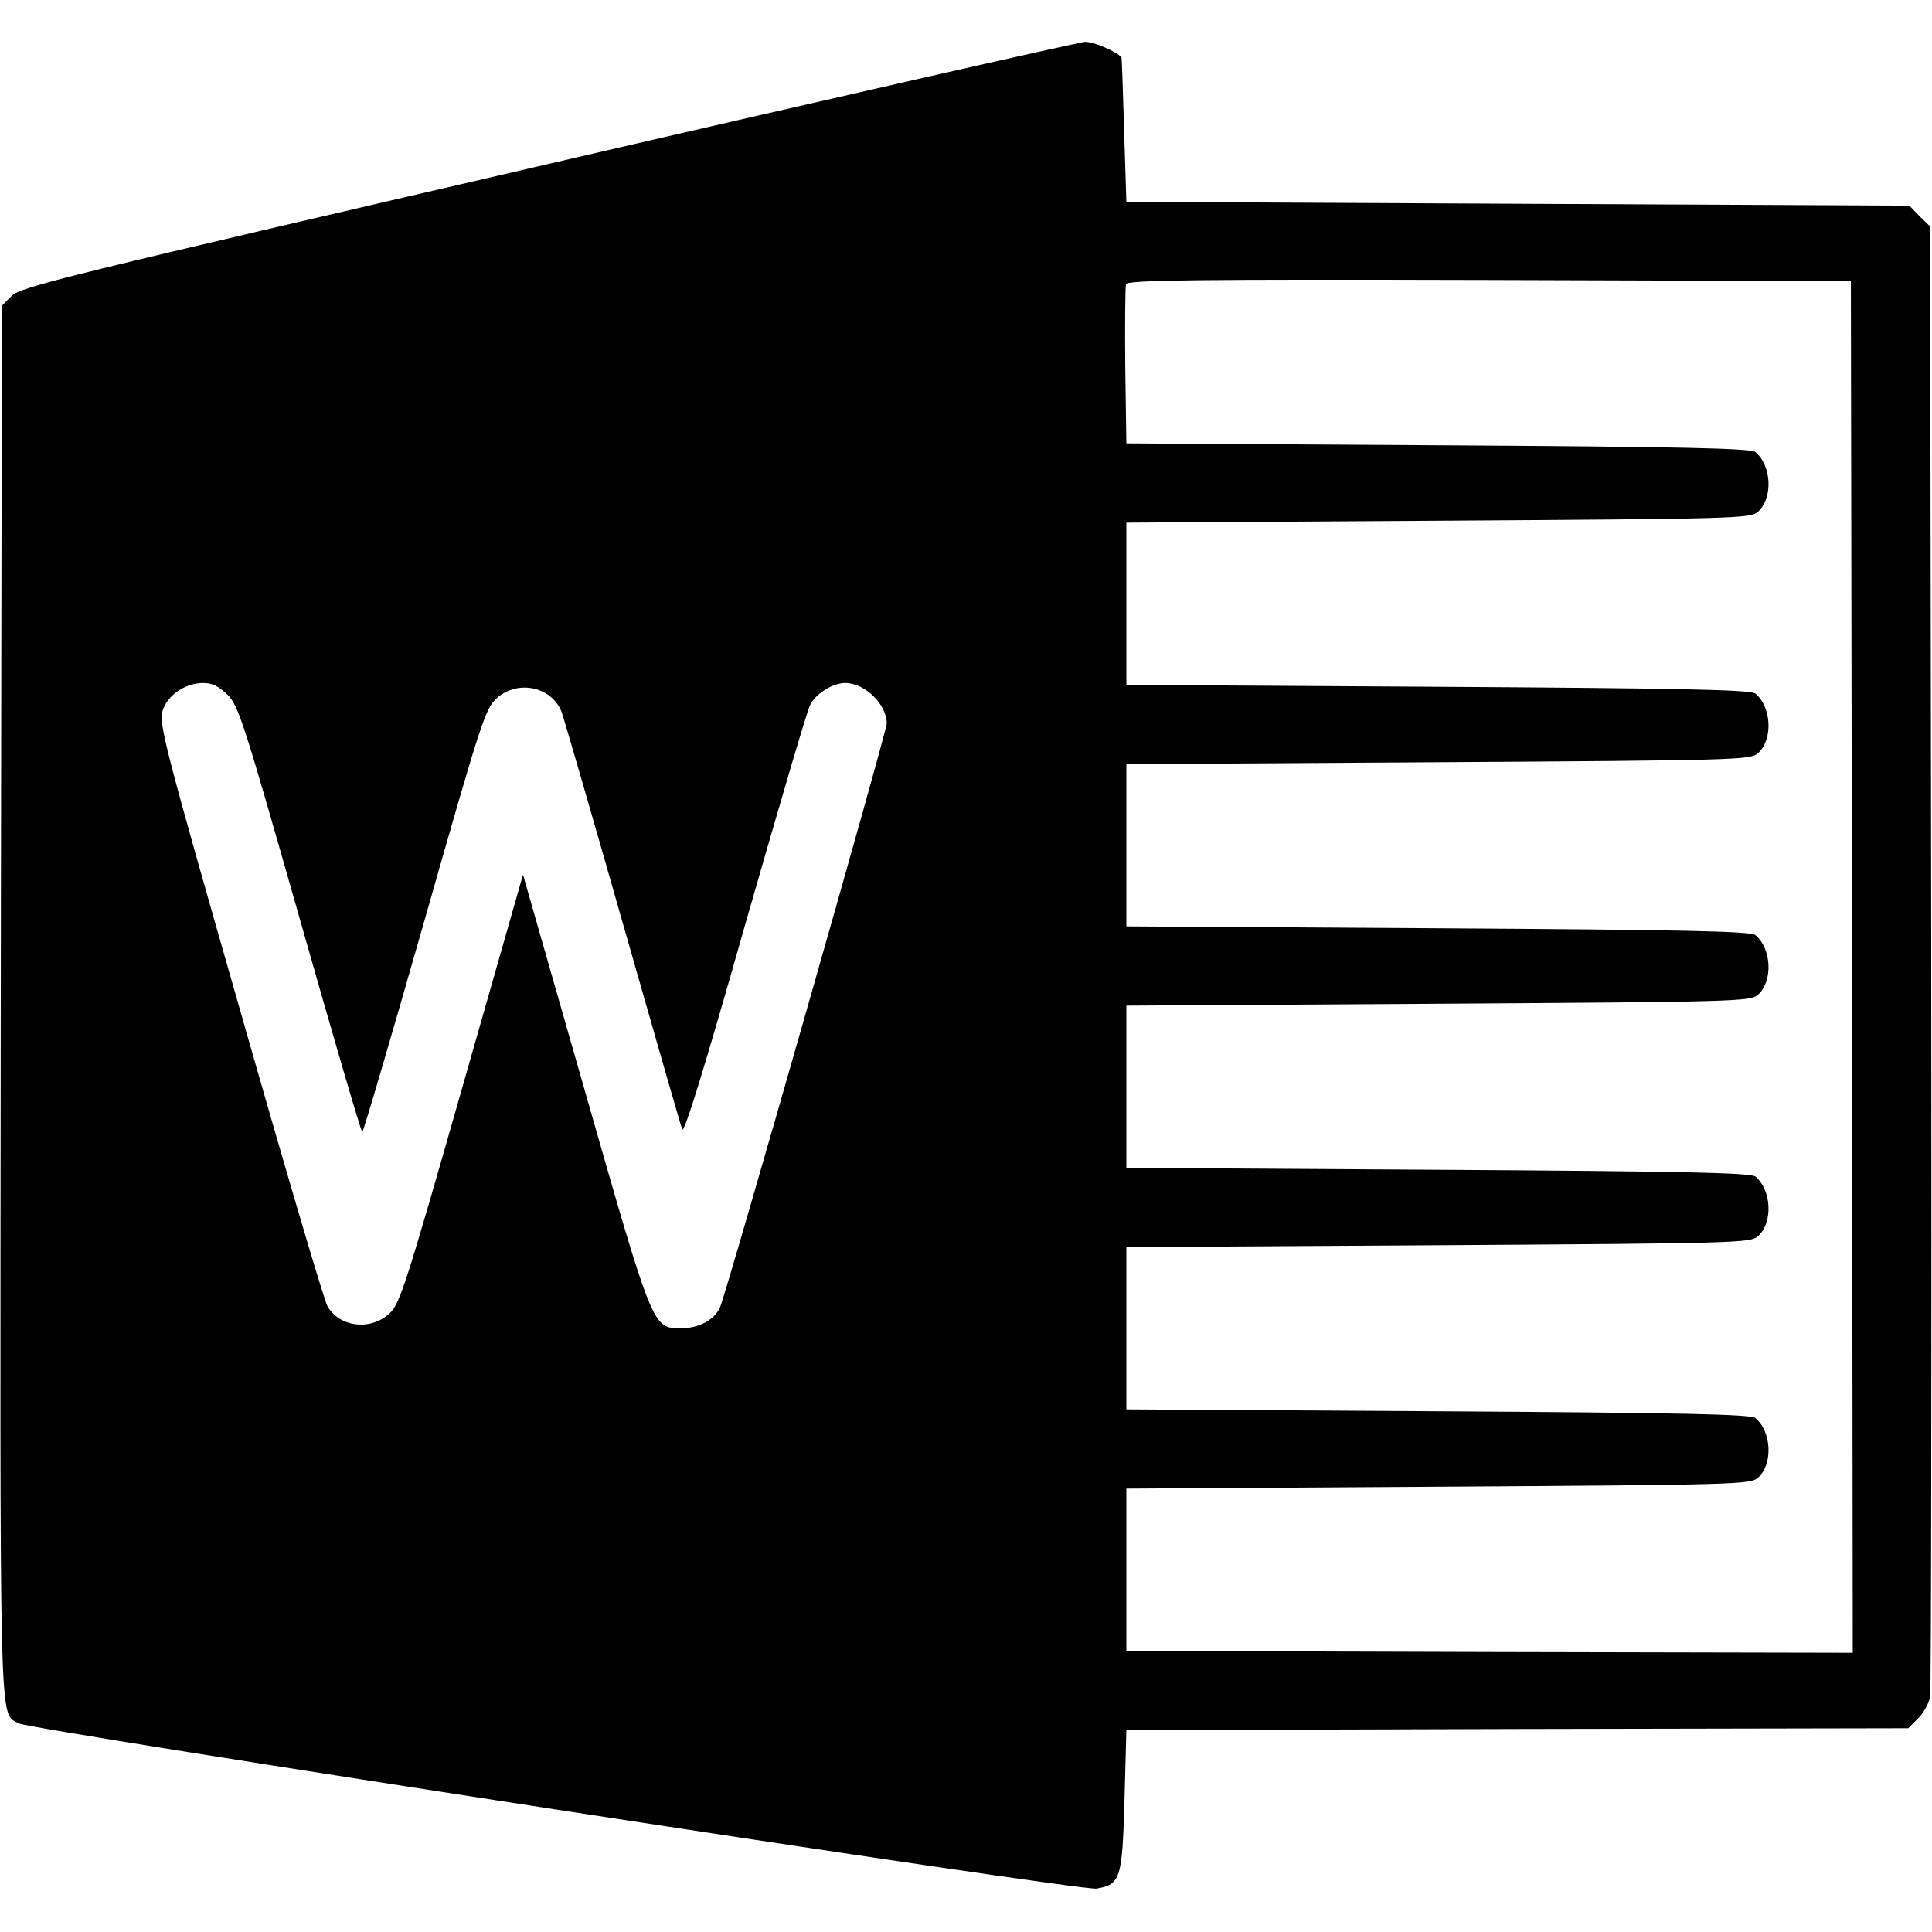 <?xml version="1.0" standalone="no"?>
<!DOCTYPE svg PUBLIC "-//W3C//DTD SVG 20010904//EN"
 "http://www.w3.org/TR/2001/REC-SVG-20010904/DTD/svg10.dtd">
<svg version="1.0" xmlns="http://www.w3.org/2000/svg"
 width="512pt" height="512pt" viewBox="0 0 512 512"
 preserveAspectRatio="xMidYMid meet">

<g transform="translate(0,512) scale(0.1,-0.1)"
fill="#000000" stroke="none">
<path d="M1451 4685 c-1273 -295 -1396 -325 -1420 -349 l-26 -26 -3 -1841 c-2
-1985 -5 -1884 47 -1916 27 -17 2819 -446 2857 -438 64 11 68 27 74 234 l5
186 1036 3 1036 2 26 26 c15 15 29 40 32 58 3 17 4 901 3 1963 l-3 1933 -28
27 -27 28 -1038 5 -1037 5 -6 190 c-3 105 -6 191 -7 193 -12 15 -74 42 -97 41
-16 -1 -657 -146 -1424 -324z m3457 -2128 l2 -1817 -962 2 -963 3 0 215 0 215
826 5 c793 5 828 6 848 24 40 36 36 122 -7 158 -12 10 -189 14 -841 18 l-826
5 0 215 0 215 826 5 c793 5 828 6 848 24 40 36 36 122 -7 158 -12 10 -189 14
-841 18 l-826 5 0 215 0 215 826 5 c793 5 828 6 848 24 40 36 36 122 -7 158
-12 10 -189 14 -841 18 l-826 5 0 215 0 215 826 5 c793 5 828 6 848 24 40 36
36 122 -7 158 -12 10 -189 14 -841 18 l-826 5 0 215 0 215 826 5 c793 5 828 6
848 24 40 36 36 122 -7 158 -12 10 -189 14 -841 18 l-826 5 -3 205 c-1 112 0
210 2 217 4 11 192 13 963 11 l958 -3 3 -1818z m-4304 721 c29 -30 44 -79 191
-595 88 -310 162 -563 165 -563 3 0 77 253 165 561 153 537 161 562 193 590
55 48 144 29 170 -37 6 -16 79 -267 162 -559 83 -291 154 -538 158 -548 5 -12
60 166 166 540 88 307 165 570 173 585 15 30 60 58 93 58 52 0 110 -57 110
-107 0 -22 -425 -1510 -442 -1548 -15 -33 -56 -55 -103 -55 -76 0 -74 -4 -255
629 l-164 573 -162 -568 c-151 -529 -165 -571 -193 -596 -50 -45 -131 -35
-163 20 -9 15 -113 368 -232 786 -200 698 -216 761 -205 793 13 41 60 73 108
73 24 0 41 -9 65 -32z"/>
</g>
</svg>
